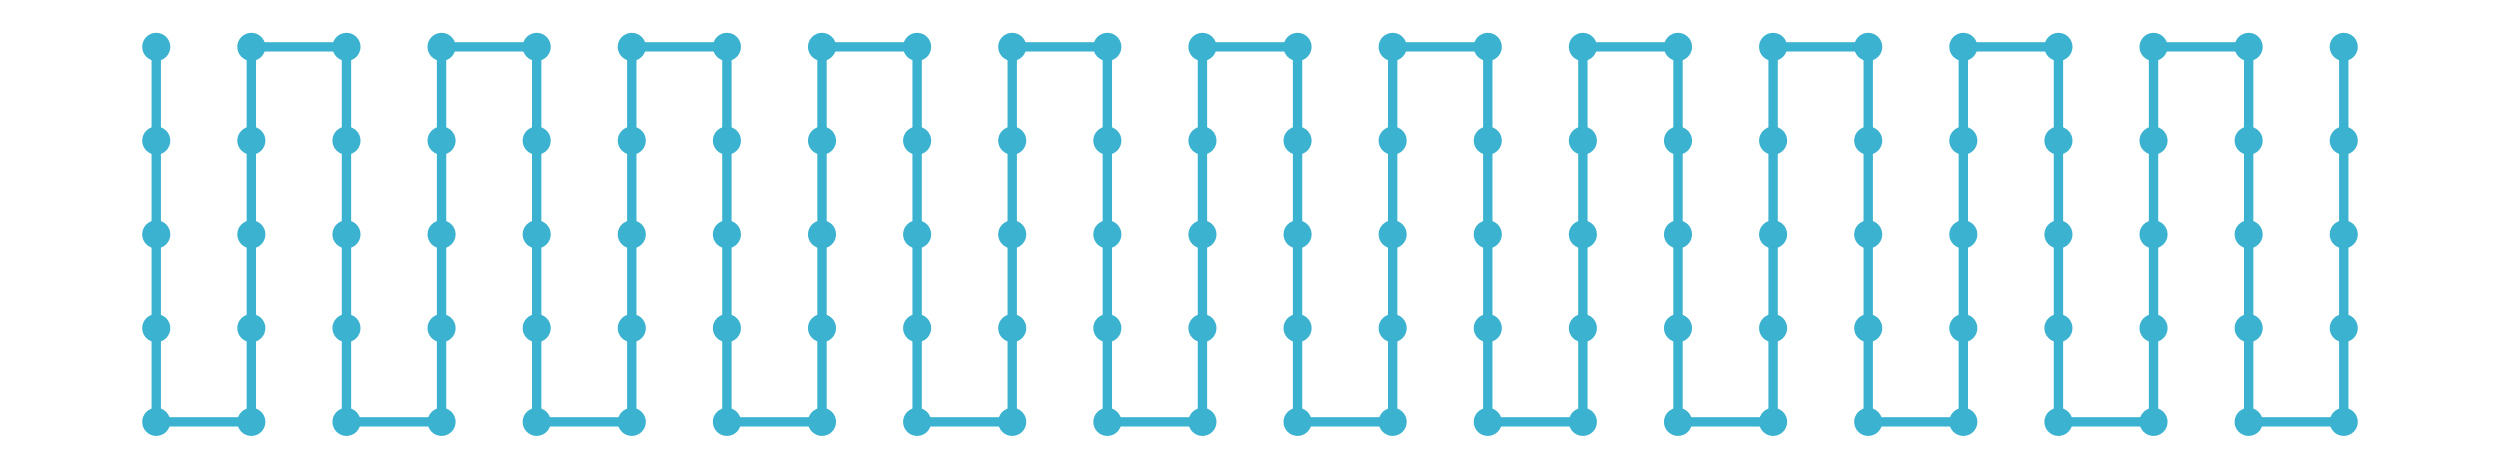 <?xml version="1.0" encoding="utf-8" ?>
<svg xmlns="http://www.w3.org/2000/svg" xmlns:ev="http://www.w3.org/2001/xml-events" xmlns:xlink="http://www.w3.org/1999/xlink" baseProfile="full" height="15mm" version="1.1" viewBox="0,0,80,15" width="80mm">
    <defs>
        <style type="text/css"><![CDATA[
.stitch_line {
    stroke-width: 0.3;
    stroke-linejoin: round;
    stroke-linecap: round;
    fill: none;
}
.path_center_line {
    fill: none;
    stroke:#808080;
    stroke-width: 0.2;
    stroke-linejoin: round;
    stroke-linecap: round;
}
.path_contour {
    fill: #808080;
    fill-opacity: 0.3;
    stroke: #808080;
    stroke-opacity: 1;
    stroke-width: 0.3;
}
.text{
    text-anchor: middle;
    dominant-baseline: middle;
    font-family: sans-serif;
    font-size: 1.5mm;
}
.smalltext{
    text-anchor: middle;
    dominant-baseline: middle;
    font-family: sans-serif;
    font-size: 1mm;
}
.color_0 {
    stroke:#3bb2d0;
}
.dot_0 {
    marker-start:url(#dot_0);
    marker-mid:url(#dot_0);
    marker-end:url(#dot_0);
}
]]></style>
        <marker id="dot_0" markerHeight="3.0" markerWidth="3.0" refX="1.5" refY="1.5">
            <circle cx="1.5" cy="1.5" fill="#3bb2d0" r="1.5"/>
        </marker>
    </defs>
    <g>
        <path class="stitch_line color_0 dot_0" d="M 5.000, 1.500  L 5.000, 4.500  L 5.000, 7.500  L 5.000, 10.500  L 5.000, 13.500  L 8.043, 13.500  L 8.043, 10.500  L 8.043, 7.500  L 8.043, 4.500  L 8.043, 1.500  L 11.087, 1.500  L 11.087, 4.500  L 11.087, 7.500  L 11.087, 10.500  L 11.087, 13.500  L 14.130, 13.500  L 14.130, 10.500  L 14.130, 7.500  L 14.130, 4.500  L 14.130, 1.500  L 17.174, 1.500  L 17.174, 4.500  L 17.174, 7.500  L 17.174, 10.500  L 17.174, 13.500  L 20.217, 13.500  L 20.217, 10.500  L 20.217, 7.500  L 20.217, 4.500  L 20.217, 1.500  L 23.261, 1.500  L 23.261, 4.500  L 23.261, 7.500  L 23.261, 10.500  L 23.261, 13.500  L 26.304, 13.500  L 26.304, 10.500  L 26.304, 7.500  L 26.304, 4.500  L 26.304, 1.500  L 29.348, 1.500  L 29.348, 4.500  L 29.348, 7.500  L 29.348, 10.500  L 29.348, 13.500  L 32.391, 13.500  L 32.391, 10.500  L 32.391, 7.500  L 32.391, 4.500  L 32.391, 1.500  L 35.435, 1.500  L 35.435, 4.500  L 35.435, 7.500  L 35.435, 10.500  L 35.435, 13.500  L 38.478, 13.500  L 38.478, 10.500  L 38.478, 7.500  L 38.478, 4.500  L 38.478, 1.500  L 41.522, 1.500  L 41.522, 4.500  L 41.522, 7.500  L 41.522, 10.500  L 41.522, 13.500  L 44.565, 13.500  L 44.565, 10.500  L 44.565, 7.500  L 44.565, 4.500  L 44.565, 1.500  L 47.609, 1.500  L 47.609, 4.500  L 47.609, 7.500  L 47.609, 10.500  L 47.609, 13.500  L 50.652, 13.500  L 50.652, 10.500  L 50.652, 7.500  L 50.652, 4.500  L 50.652, 1.500  L 53.696, 1.500  L 53.696, 4.500  L 53.696, 7.500  L 53.696, 10.500  L 53.696, 13.500  L 56.739, 13.500  L 56.739, 10.500  L 56.739, 7.500  L 56.739, 4.500  L 56.739, 1.500  L 59.783, 1.500  L 59.783, 4.500  L 59.783, 7.500  L 59.783, 10.500  L 59.783, 13.500  L 62.826, 13.500  L 62.826, 10.500  L 62.826, 7.500  L 62.826, 4.500  L 62.826, 1.500  L 65.870, 1.500  L 65.870, 4.500  L 65.870, 7.500  L 65.870, 10.500  L 65.870, 13.500  L 68.913, 13.500  L 68.913, 10.500  L 68.913, 7.500  L 68.913, 4.500  L 68.913, 1.500  L 71.957, 1.500  L 71.957, 4.500  L 71.957, 7.500  L 71.957, 10.500  L 71.957, 13.500  L 75.000, 13.500  L 75.000, 10.500  L 75.000, 7.500  L 75.000, 4.500  L 75.000, 1.500 "/>
    </g>
</svg>
